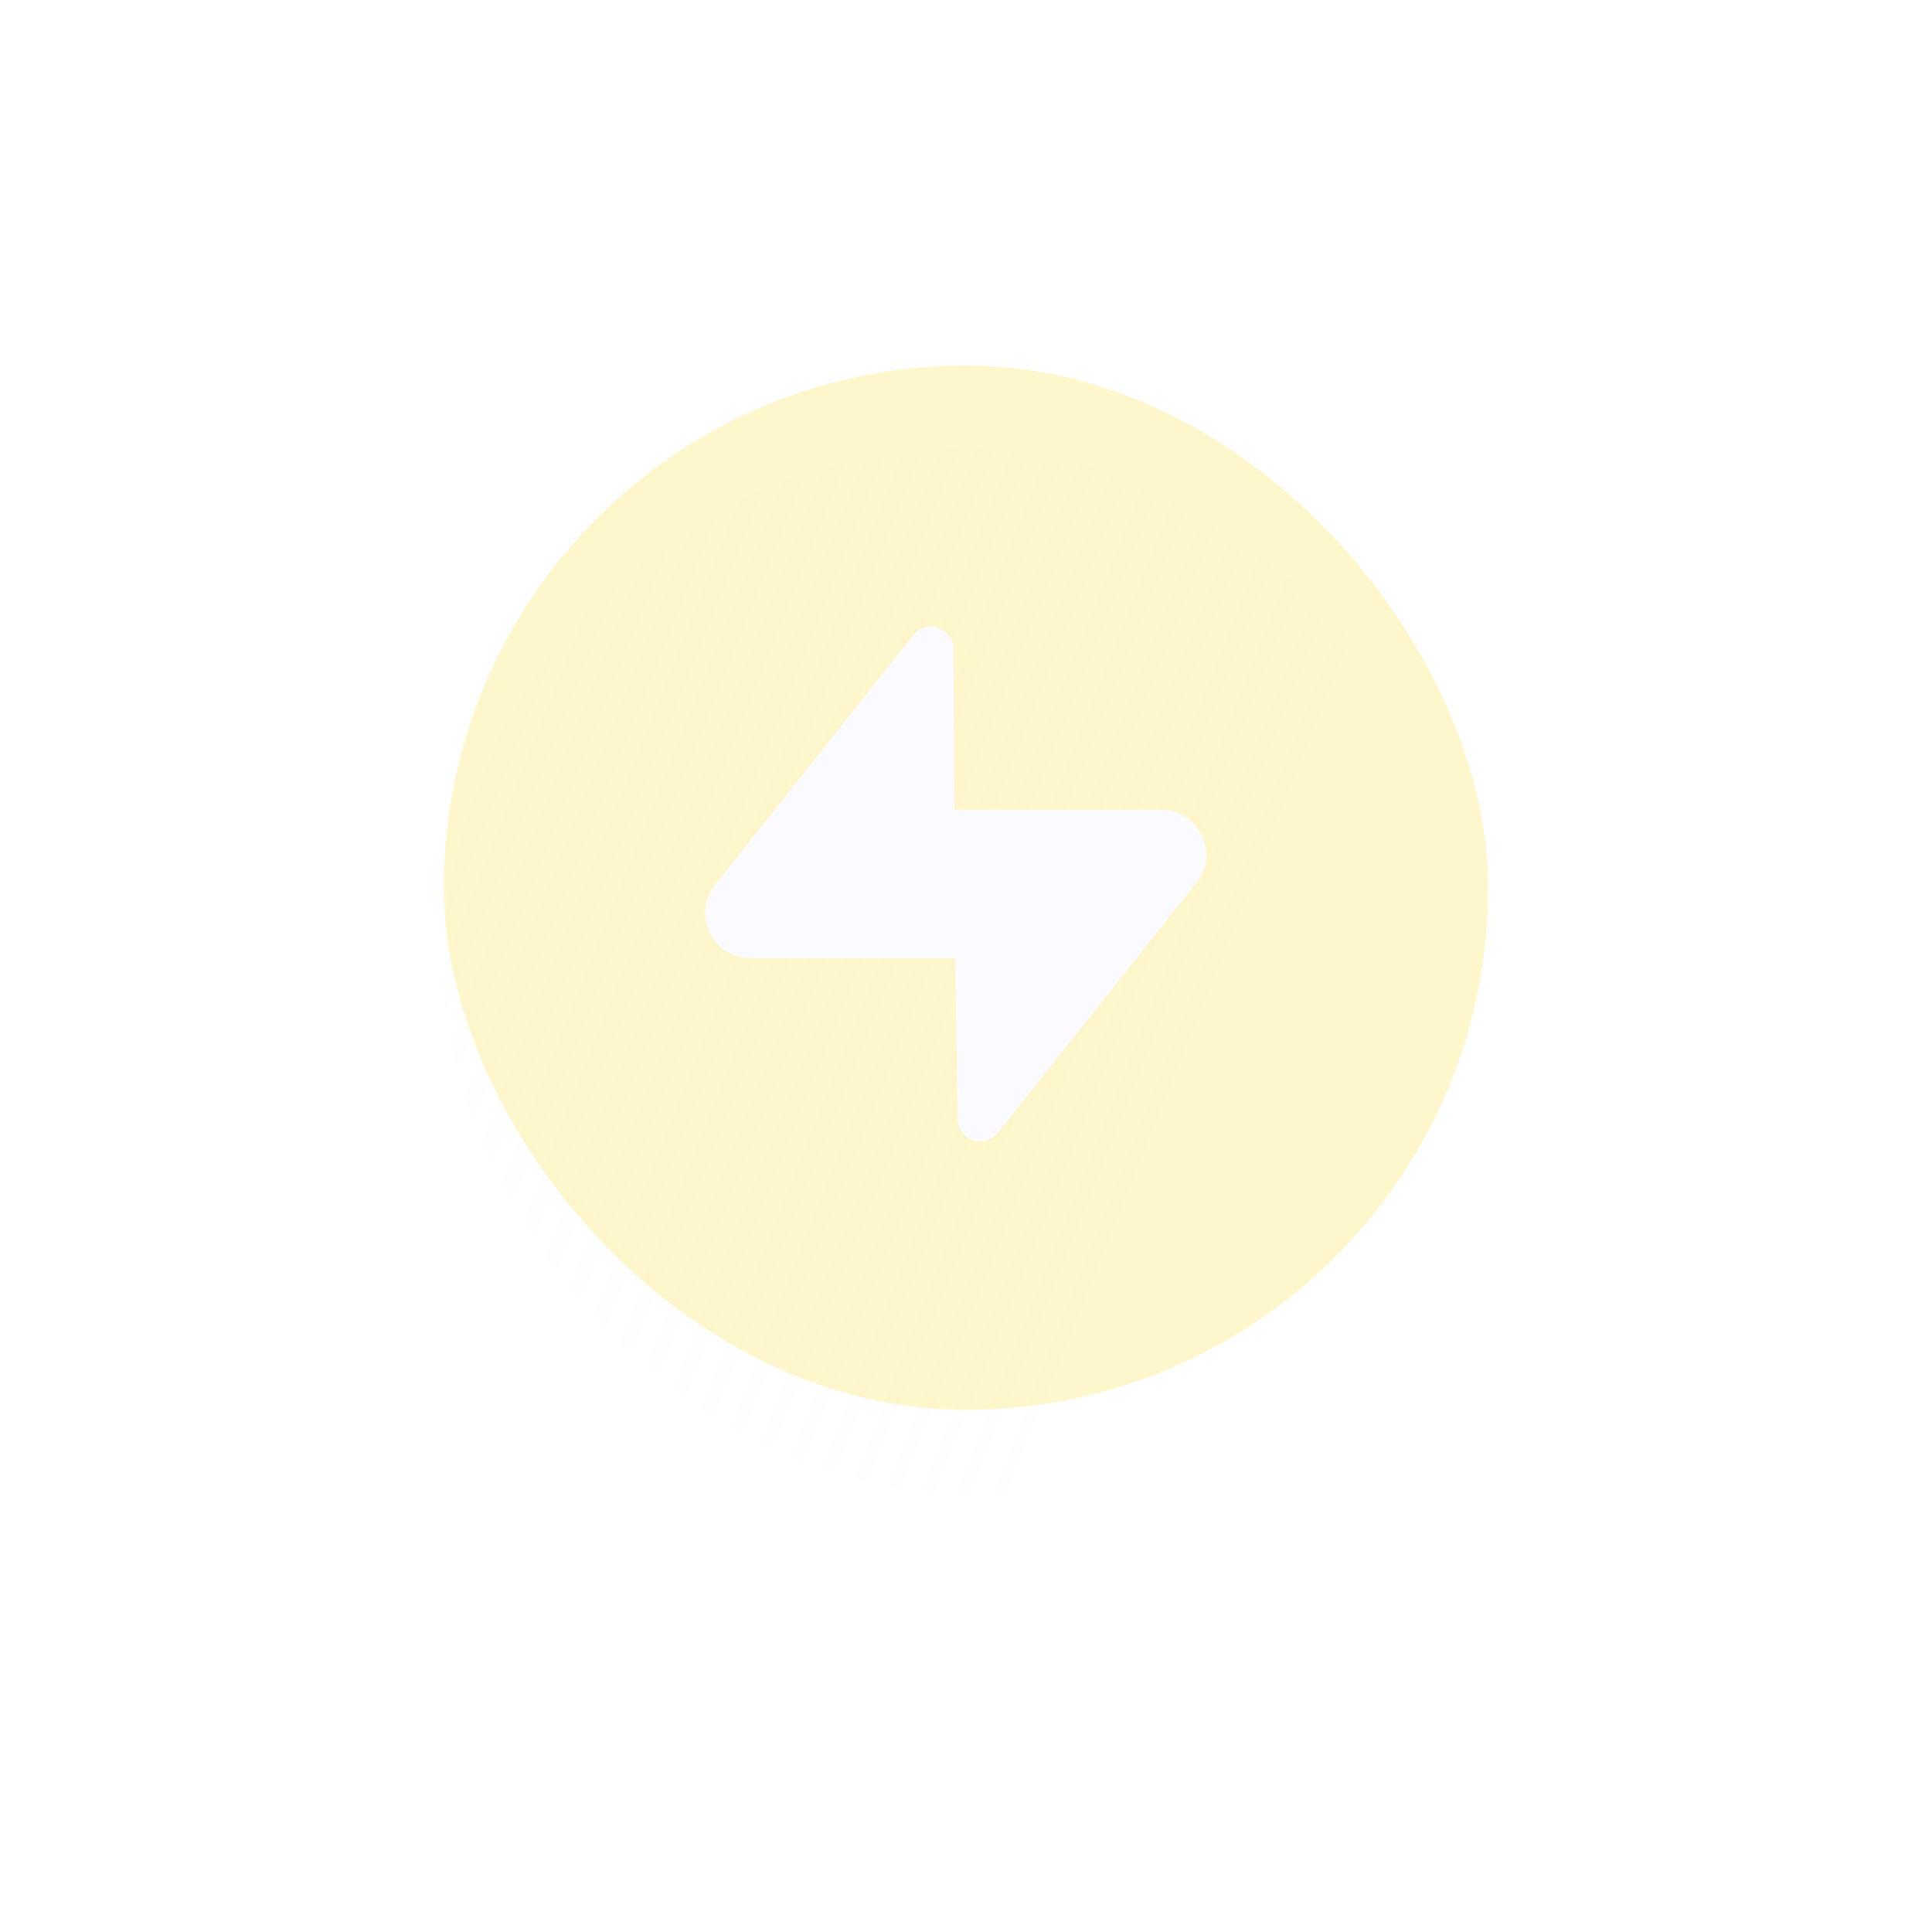<svg width="74" height="74" viewBox="0 0 74 74" fill="none" xmlns="http://www.w3.org/2000/svg">
<g filter="url(#filter0_bd_41_541)">
<rect x="17" y="14" width="40" height="40" rx="20" fill="url(#paint0_linear_41_541)" shape-rendering="crispEdges"/>
</g>
<g style="mix-blend-mode:overlay" opacity="0.2">
<rect x="17" y="14" width="40" height="40" rx="20" fill="#FFD800"/>
</g>
<g clip-path="url(#clip0_41_541)">
<path d="M38.219 43.386C37.716 44.02 36.695 43.673 36.683 42.863L36.505 31.019H44.469C45.912 31.019 46.716 32.685 45.819 33.814L38.219 43.386Z" fill="#FAFAFF"/>
<path d="M38.219 43.386C37.716 44.02 36.695 43.673 36.683 42.863L36.505 31.019H44.469C45.912 31.019 46.716 32.685 45.819 33.814L38.219 43.386Z" fill="#FAFAFF"/>
<path d="M34.98 24.328C35.484 23.693 36.505 24.041 36.517 24.851L36.595 36.695H28.731C27.288 36.695 26.484 35.029 27.381 33.899L34.98 24.328Z" fill="#FAFAFF"/>
</g>
<defs>
<filter id="filter0_bd_41_541" x="-15" y="-18" width="104" height="104" filterUnits="userSpaceOnUse" color-interpolation-filters="sRGB">
<feFlood flood-opacity="0" result="BackgroundImageFix"/>
<feGaussianBlur in="BackgroundImageFix" stdDeviation="16"/>
<feComposite in2="SourceAlpha" operator="in" result="effect1_backgroundBlur_41_541"/>
<feColorMatrix in="SourceAlpha" type="matrix" values="0 0 0 0 0 0 0 0 0 0 0 0 0 0 0 0 0 0 127 0" result="hardAlpha"/>
<feMorphology radius="2.4" operator="erode" in="SourceAlpha" result="effect2_dropShadow_41_541"/>
<feOffset dy="3.2"/>
<feGaussianBlur stdDeviation="9.6"/>
<feComposite in2="hardAlpha" operator="out"/>
<feColorMatrix type="matrix" values="0 0 0 0 0 0 0 0 0 0 0 0 0 0 0 0 0 0 0.2 0"/>
<feBlend mode="normal" in2="effect1_backgroundBlur_41_541" result="effect2_dropShadow_41_541"/>
<feBlend mode="normal" in="SourceGraphic" in2="effect2_dropShadow_41_541" result="shape"/>
</filter>
<linearGradient id="paint0_linear_41_541" x1="18.094" y1="19.3" x2="48.305" y2="31.413" gradientUnits="userSpaceOnUse">
<stop stop-color="#FDFDFD" stop-opacity="0.3"/>
<stop offset="1" stop-color="#FDFDFD" stop-opacity="0.2"/>
</linearGradient>
<clipPath id="clip0_41_541">
<rect width="19.2" height="19.718" fill="white" transform="translate(27 24)"/>
</clipPath>
</defs>
</svg>
